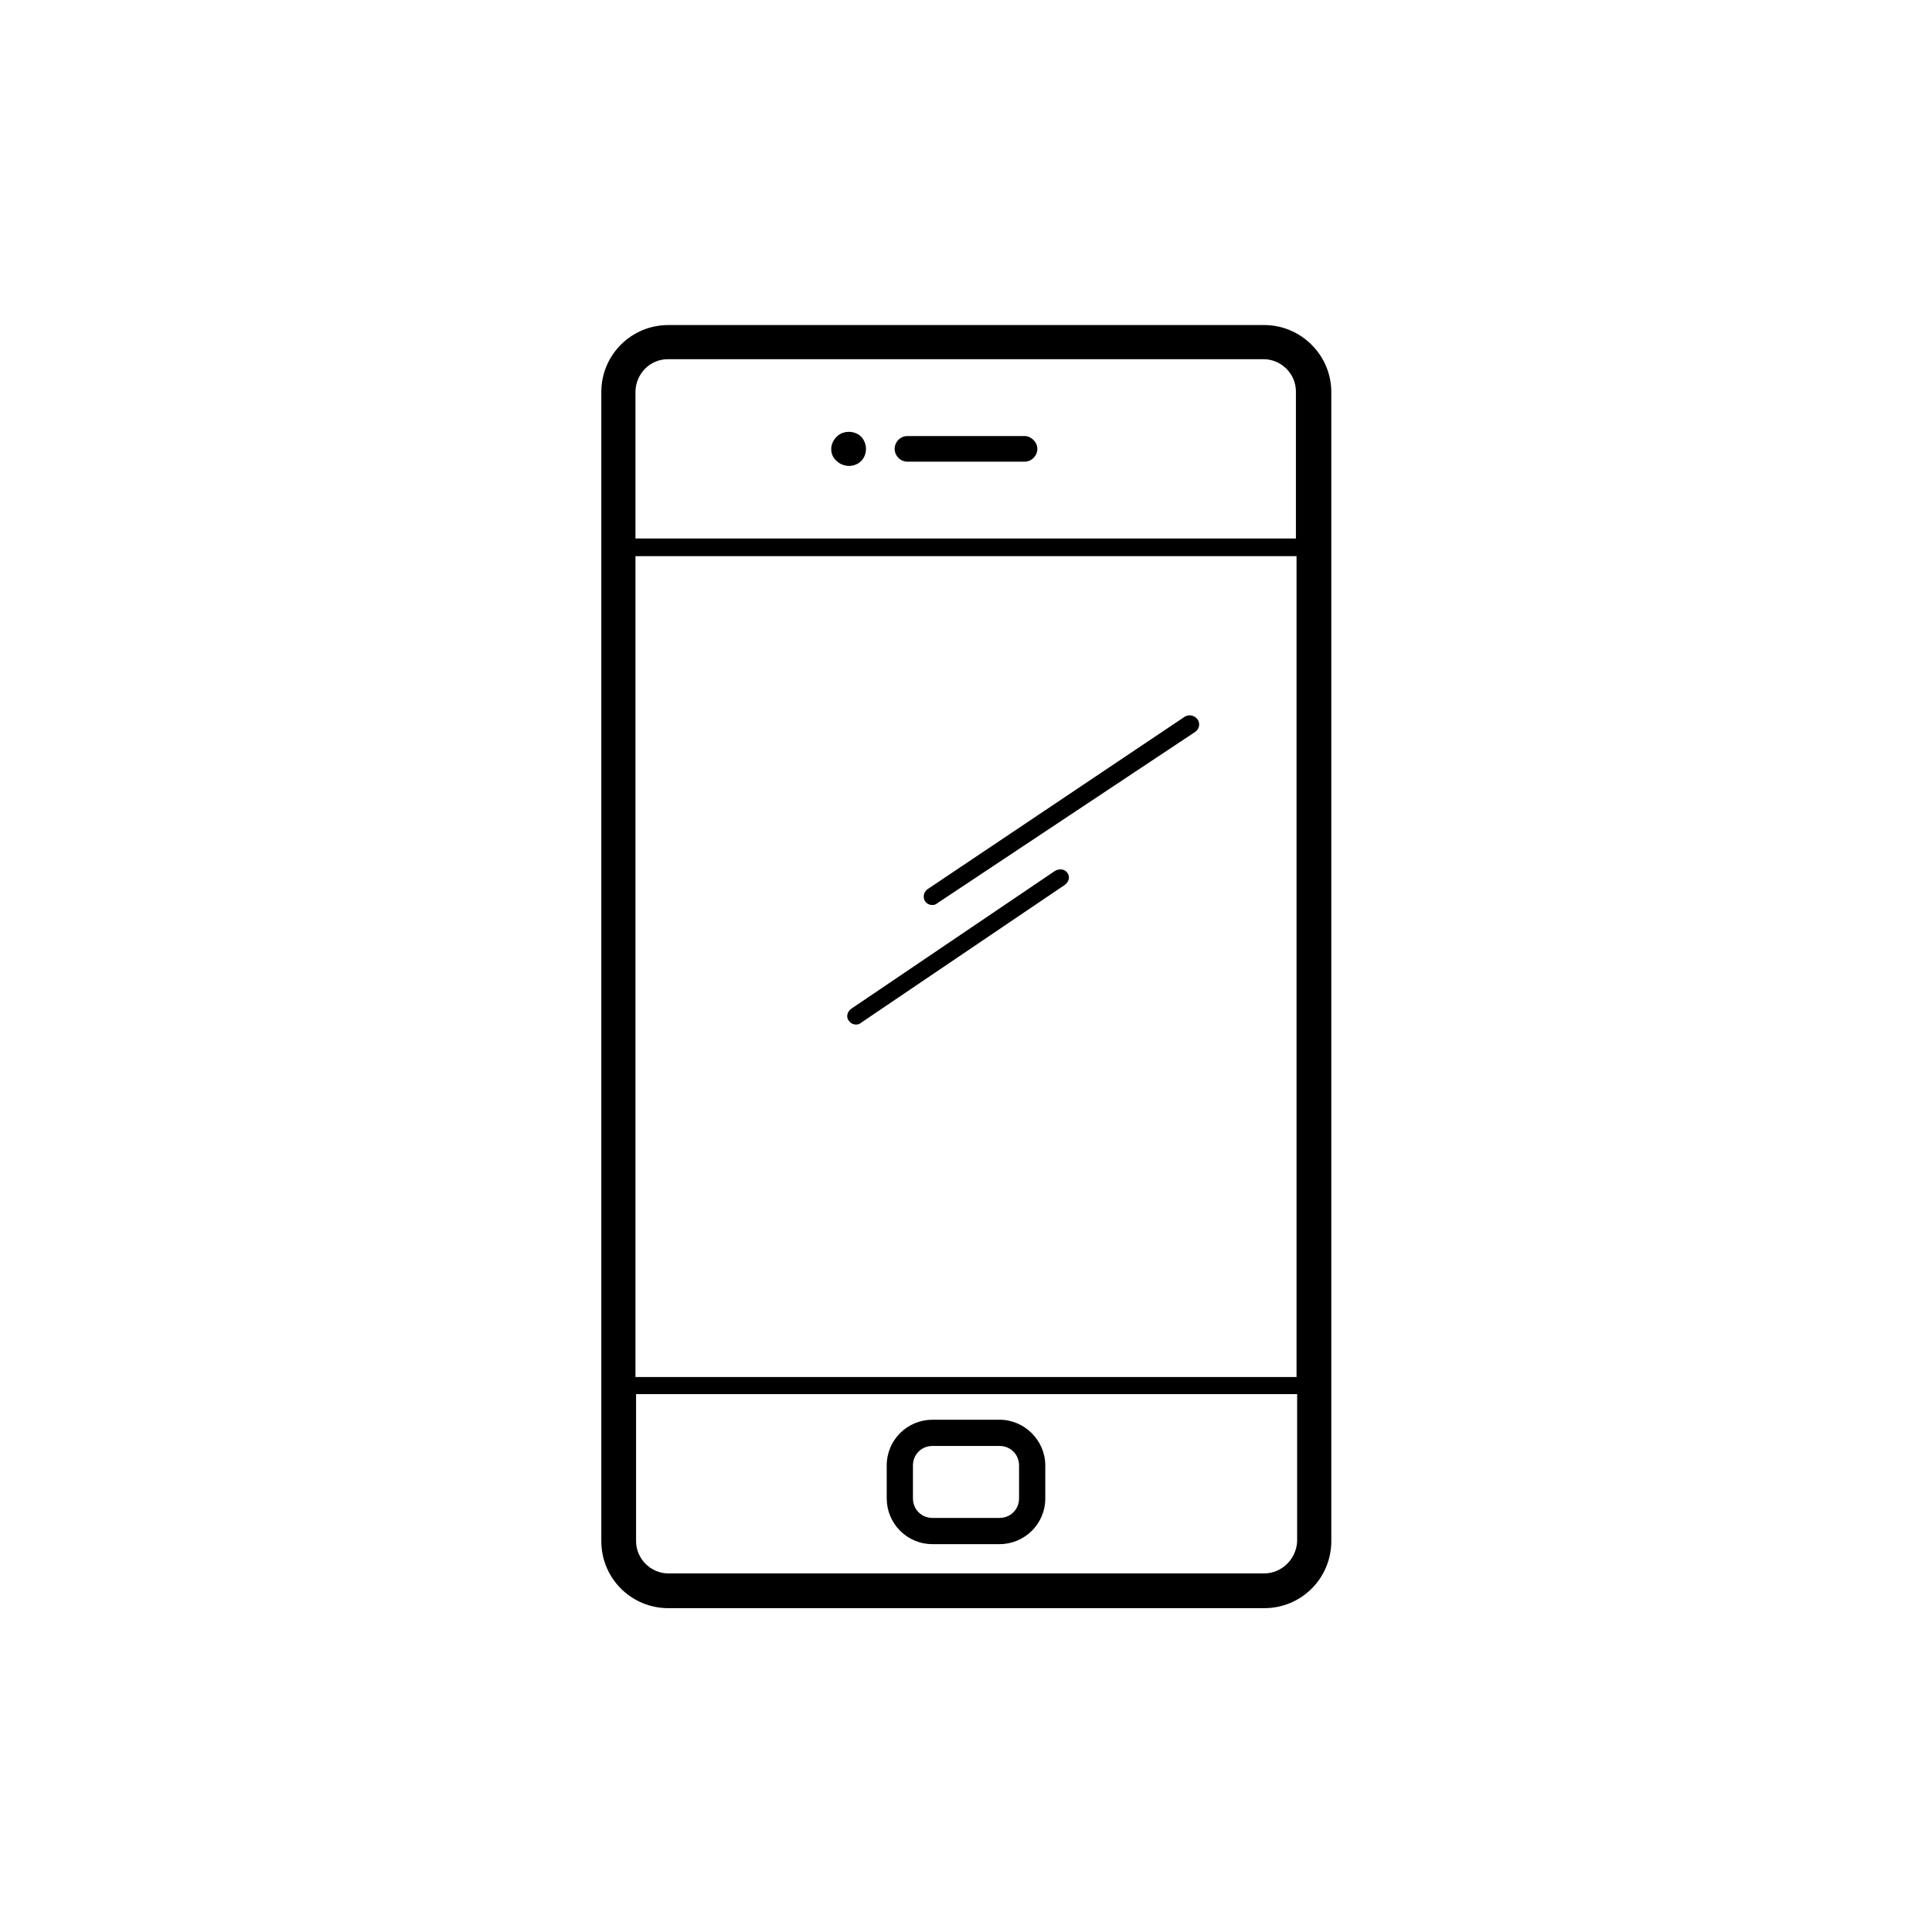 <svg xmlns="http://www.w3.org/2000/svg" viewBox="0 0 31.68 31.68"><path d="M19.43 11.75l-4.22 2.83c-.07.05-.08.14-.04.2.03.04.07.06.12.06.03 0 .06-.01.08-.03L19.6 12c.07-.05.08-.14.04-.2-.05-.07-.14-.09-.21-.05M17.3 14.28l-3.34 2.26c-.07.05-.09.14-.04.2.03.04.07.06.12.06.03 0 .06-.01.08-.03l3.34-2.26c.07-.05.09-.14.04-.2-.04-.06-.13-.07-.2-.03"/><path d="M20.73 5.33h-9.77c-.61 0-1.1.49-1.1 1.1v18.84c0 .61.49 1.1 1.1 1.1h9.77c.61 0 1.1-.49 1.1-1.1V6.43c0-.61-.5-1.1-1.1-1.1m-9.78.56h9.77c.29 0 .53.24.53.53v2.41H10.42v-2.4c0-.3.24-.54.53-.54m10.31 16.69H10.42V9.12h10.84v13.46zm-.53 3.22h-9.77c-.29 0-.53-.24-.53-.53v-2.41h10.84v2.41c-.01.29-.25.53-.54.53"/><path d="M14.88 7.57h1.92c.12 0 .21-.1.21-.21s-.1-.21-.21-.21h-1.92c-.12 0-.21.1-.21.21s.09.21.21.21M13.92 7.64c.08 0 .15-.03.2-.08.05-.05.08-.12.08-.2 0-.07-.03-.15-.08-.2-.1-.1-.29-.11-.4 0-.05.05-.09.12-.09.2 0 .08.03.15.09.2.05.05.13.08.2.08M16.39 23.28h-1.1c-.41 0-.75.33-.75.75v.54c0 .41.33.75.75.75h1.1c.41 0 .75-.33.75-.75v-.54c0-.41-.34-.75-.75-.75m.32 1.29c0 .18-.14.32-.32.32h-1.1c-.18 0-.32-.14-.32-.32v-.54c0-.18.14-.32.32-.32h1.1c.18 0 .32.14.32.32v.54z"/></svg>